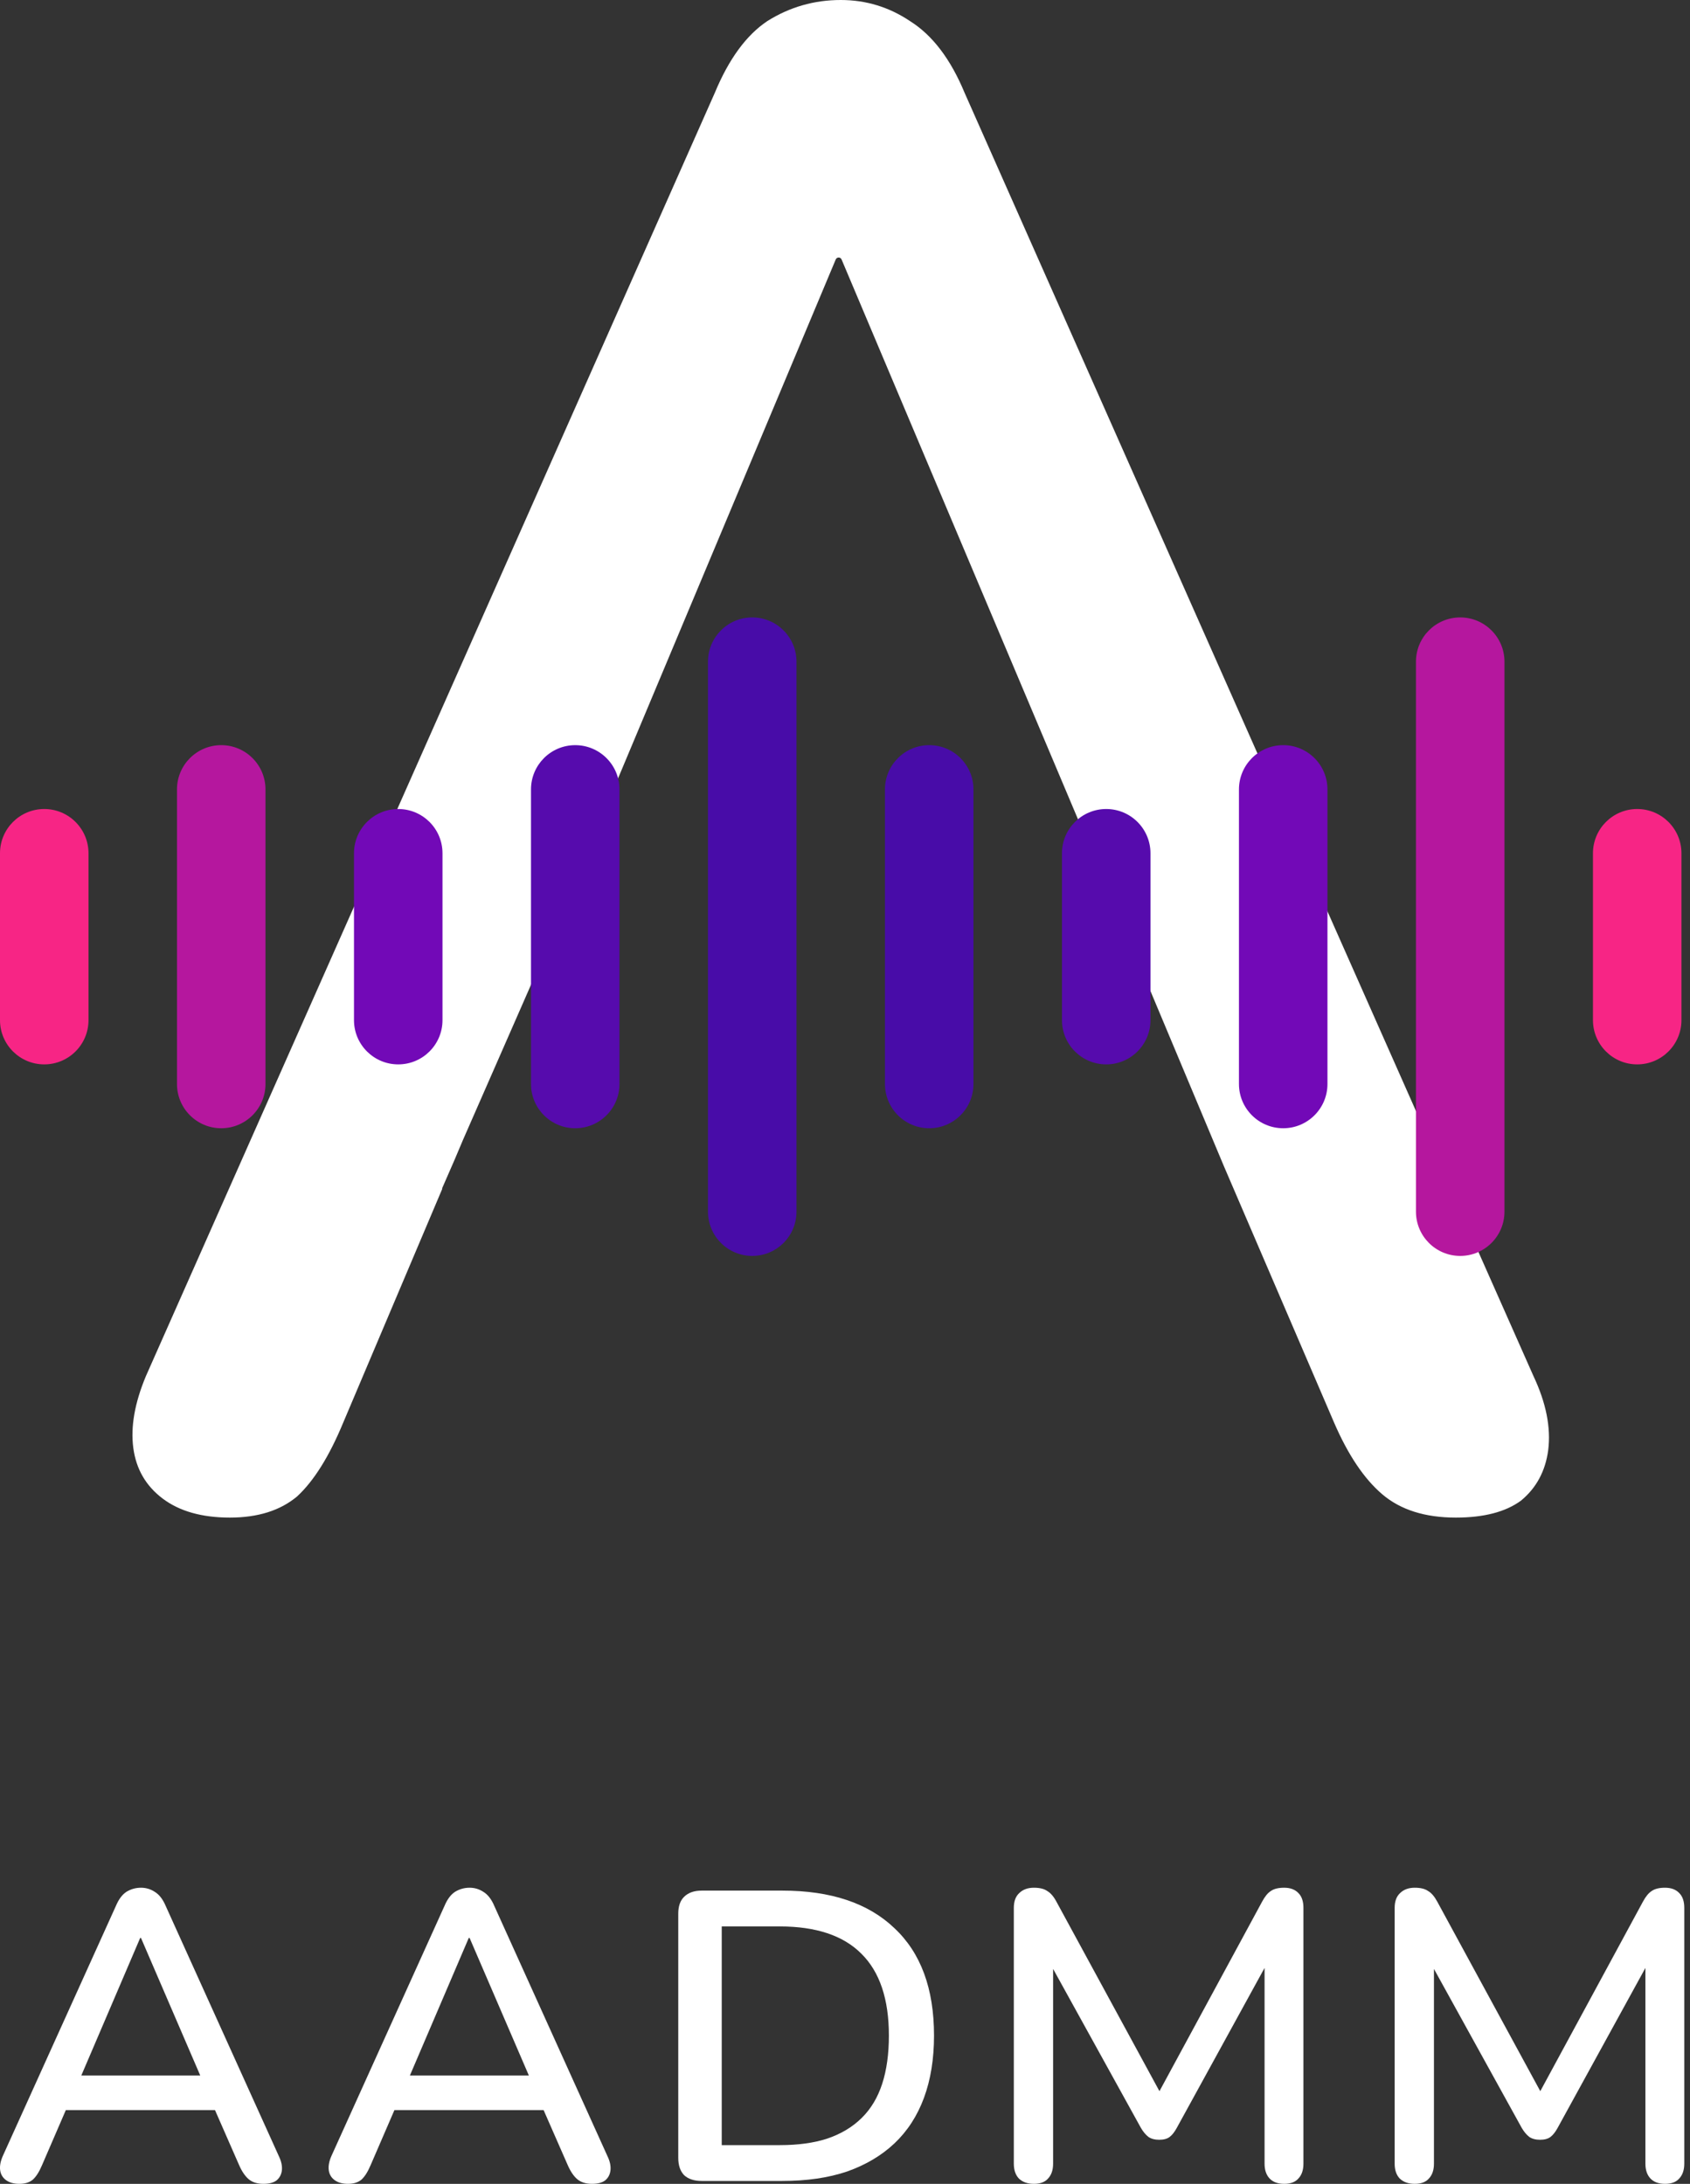 <svg width="65" height="84" viewBox="0 0 65 84" fill="none" xmlns="http://www.w3.org/2000/svg">
<rect x="0" y="0" width="65" height="84" fill="#333333" stroke="none"/>
<path d="M6.257 57.642C6.903 58.129 7.765 58.373 8.841 58.373C9.918 58.373 10.779 58.102 11.425 57.561C12.071 56.966 12.663 56.019 13.201 54.719L17.013 45.72L16.999 45.72L17.481 44.616L17.809 43.841L20.841 36.925L32.144 9.979C32.163 9.934 32.207 9.905 32.256 9.905C32.305 9.905 32.349 9.934 32.368 9.979L43.426 36.166L43.43 36.166L47.078 44.868L51.311 54.719C51.849 55.964 52.468 56.885 53.168 57.48C53.868 58.075 54.81 58.373 55.994 58.373C57.071 58.373 57.905 58.156 58.497 57.723C59.089 57.236 59.439 56.587 59.547 55.775C59.654 54.909 59.466 53.962 58.981 52.933L37.101 3.572C36.562 2.273 35.863 1.353 35.001 0.812C34.194 0.271 33.306 0 32.337 0C31.314 0 30.372 0.271 29.511 0.812C28.703 1.353 28.031 2.273 27.492 3.572L5.611 52.933C5.181 53.962 5.019 54.882 5.127 55.694C5.235 56.506 5.611 57.155 6.257 57.642Z" fill="white"/>
<path d="M0 32.82C0 31.88 0.762 31.118 1.702 31.118C2.642 31.118 3.404 31.88 3.404 32.82V39.24C3.404 40.179 2.642 40.941 1.702 40.941C0.762 40.941 0 40.179 0 39.24V32.82Z" fill="#F72585"/>
<path d="M61.268 32.82C61.268 31.88 62.03 31.118 62.969 31.118C63.909 31.118 64.671 31.88 64.671 32.82V39.24C64.671 40.179 63.909 40.941 62.969 40.941C62.03 40.941 61.268 40.179 61.268 39.24V32.82Z" fill="#F72585"/>
<path d="M6.807 30.364C6.807 29.424 7.569 28.662 8.509 28.662C9.449 28.662 10.211 29.424 10.211 30.364V41.696C10.211 42.635 9.449 43.397 8.509 43.397C7.569 43.397 6.807 42.635 6.807 41.696V30.364Z" fill="#B5179E"/>
<path d="M34.037 30.364C34.037 29.424 34.799 28.662 35.739 28.662C36.679 28.662 37.441 29.424 37.441 30.364V41.696C37.441 42.635 36.679 43.397 35.739 43.397C34.799 43.397 34.037 42.635 34.037 41.696V30.364Z" fill="#480CA8"/>
<path d="M13.615 32.82C13.615 31.88 14.377 31.118 15.317 31.118C16.257 31.118 17.019 31.88 17.019 32.82V39.24C17.019 40.179 16.257 40.941 15.317 40.941C14.377 40.941 13.615 40.179 13.615 39.24V32.82Z" fill="#7209B7"/>
<path d="M40.845 32.82C40.845 31.88 41.607 31.118 42.547 31.118C43.487 31.118 44.249 31.88 44.249 32.82V39.24C44.249 40.179 43.487 40.941 42.547 40.941C41.607 40.941 40.845 40.179 40.845 39.24V32.82Z" fill="#560BAD"/>
<path d="M20.423 30.364C20.423 29.424 21.184 28.662 22.124 28.662C23.064 28.662 23.826 29.424 23.826 30.364V41.696C23.826 42.635 23.064 43.397 22.124 43.397C21.184 43.397 20.423 42.635 20.423 41.696V30.364Z" fill="#560BAD"/>
<path d="M47.652 30.364C47.652 29.424 48.414 28.662 49.354 28.662C50.294 28.662 51.056 29.424 51.056 30.364V41.696C51.056 42.635 50.294 43.397 49.354 43.397C48.414 43.397 47.652 42.635 47.652 41.696V30.364Z" fill="#7209B7"/>
<path d="M27.23 25.451C27.23 24.511 27.992 23.749 28.932 23.749C29.872 23.749 30.634 24.511 30.634 25.451V46.606C30.634 47.546 29.872 48.308 28.932 48.308C27.992 48.308 27.23 47.546 27.23 46.606V25.451Z" fill="#480CA8"/>
<path d="M54.46 25.451C54.46 24.511 55.222 23.749 56.162 23.749C57.102 23.749 57.864 24.511 57.864 25.451V46.606C57.864 47.546 57.102 48.308 56.162 48.308C55.222 48.308 54.46 47.546 54.46 46.606V25.451Z" fill="#B5179E"/>
<path d="M0.746 84C0.531 84 0.36 83.952 0.231 83.857C0.103 83.762 0.028 83.636 0.006 83.477C-0.015 83.319 0.017 83.139 0.103 82.939L4.459 73.307C4.566 73.054 4.7 72.874 4.86 72.769C5.032 72.663 5.219 72.61 5.423 72.61C5.616 72.61 5.793 72.663 5.953 72.769C6.125 72.874 6.264 73.054 6.371 73.307L10.727 82.939C10.823 83.139 10.861 83.324 10.84 83.493C10.818 83.651 10.748 83.778 10.631 83.873C10.513 83.958 10.347 84 10.132 84C9.897 84 9.709 83.942 9.57 83.826C9.431 83.71 9.307 83.53 9.2 83.287L8.075 80.721L8.83 81.164H1.983L2.723 80.721L1.614 83.287C1.507 83.54 1.389 83.725 1.26 83.841C1.132 83.947 0.96 84 0.746 84ZM5.391 74.543L2.964 80.214L2.562 79.834H8.236L7.866 80.214L5.423 74.543H5.391Z" fill="white"/>
<path d="M13.384 84C13.17 84 12.999 83.952 12.87 83.857C12.742 83.762 12.666 83.636 12.645 83.477C12.624 83.319 12.656 83.139 12.742 82.939L17.097 73.307C17.204 73.054 17.338 72.874 17.499 72.769C17.671 72.663 17.858 72.61 18.062 72.61C18.255 72.61 18.431 72.663 18.592 72.769C18.763 72.874 18.903 73.054 19.01 73.307L23.366 82.939C23.462 83.139 23.5 83.324 23.478 83.493C23.457 83.651 23.387 83.778 23.269 83.873C23.151 83.958 22.985 84 22.771 84C22.535 84 22.348 83.942 22.208 83.826C22.069 83.71 21.946 83.53 21.839 83.287L20.714 80.721L21.469 81.164H14.622L15.361 80.721L14.252 83.287C14.145 83.54 14.027 83.725 13.899 83.841C13.77 83.947 13.599 84 13.384 84ZM18.029 74.543L15.602 80.214L15.201 79.834H20.874L20.505 80.214L18.062 74.543H18.029Z" fill="white"/>
<path d="M26.987 83.889C26.698 83.889 26.473 83.815 26.312 83.667C26.162 83.509 26.087 83.287 26.087 83.002V73.608C26.087 73.323 26.162 73.106 26.312 72.959C26.473 72.8 26.698 72.721 26.987 72.721H30.089C31.954 72.721 33.39 73.201 34.397 74.162C35.415 75.113 35.924 76.491 35.924 78.297C35.924 79.195 35.795 79.992 35.538 80.689C35.281 81.386 34.901 81.972 34.397 82.448C33.904 82.912 33.299 83.271 32.581 83.525C31.863 83.768 31.032 83.889 30.089 83.889H26.987ZM27.759 82.511H29.993C30.7 82.511 31.311 82.426 31.825 82.257C32.35 82.078 32.79 81.814 33.143 81.465C33.497 81.117 33.759 80.679 33.931 80.15C34.102 79.623 34.188 79.005 34.188 78.297C34.188 76.892 33.834 75.842 33.127 75.145C32.431 74.448 31.386 74.099 29.993 74.099H27.759V82.511Z" fill="white"/>
<path d="M39.765 84C39.519 84 39.326 83.931 39.186 83.794C39.058 83.657 38.993 83.467 38.993 83.224V73.386C38.993 73.133 39.063 72.943 39.202 72.816C39.342 72.679 39.529 72.61 39.765 72.61C39.99 72.61 40.161 72.652 40.279 72.737C40.408 72.811 40.526 72.948 40.633 73.149L44.844 80.895H44.346L48.541 73.149C48.648 72.948 48.76 72.811 48.878 72.737C48.996 72.652 49.168 72.61 49.393 72.61C49.628 72.61 49.81 72.679 49.939 72.816C50.068 72.943 50.132 73.133 50.132 73.386V83.224C50.132 83.467 50.068 83.657 49.939 83.794C49.821 83.931 49.639 84 49.393 84C49.146 84 48.959 83.931 48.83 83.794C48.702 83.657 48.637 83.467 48.637 83.224V75.05H48.991L45.262 81.846C45.176 82.004 45.085 82.12 44.989 82.194C44.892 82.268 44.758 82.305 44.587 82.305C44.415 82.305 44.276 82.268 44.169 82.194C44.062 82.11 43.965 81.993 43.88 81.846L40.118 75.034H40.504V83.224C40.504 83.467 40.44 83.657 40.311 83.794C40.194 83.931 40.011 84 39.765 84Z" fill="white"/>
<path d="M54.413 84C54.166 84 53.973 83.931 53.834 83.794C53.705 83.657 53.641 83.467 53.641 83.224V73.386C53.641 73.133 53.711 72.943 53.85 72.816C53.989 72.679 54.177 72.61 54.413 72.61C54.638 72.61 54.809 72.652 54.927 72.737C55.056 72.811 55.173 72.948 55.281 73.149L59.492 80.895H58.993L63.188 73.149C63.296 72.948 63.408 72.811 63.526 72.737C63.644 72.652 63.815 72.61 64.04 72.61C64.276 72.61 64.458 72.679 64.587 72.816C64.715 72.943 64.78 73.133 64.78 73.386V83.224C64.78 83.467 64.715 83.657 64.587 83.794C64.469 83.931 64.287 84 64.04 84C63.794 84 63.606 83.931 63.478 83.794C63.349 83.657 63.285 83.467 63.285 83.224V75.05H63.639L59.91 81.846C59.824 82.004 59.733 82.12 59.636 82.194C59.54 82.268 59.406 82.305 59.234 82.305C59.063 82.305 58.924 82.268 58.817 82.194C58.709 82.11 58.613 81.993 58.527 81.846L54.766 75.034H55.152V83.224C55.152 83.467 55.088 83.657 54.959 83.794C54.841 83.931 54.659 84 54.413 84Z" fill="white"/>
</svg>
